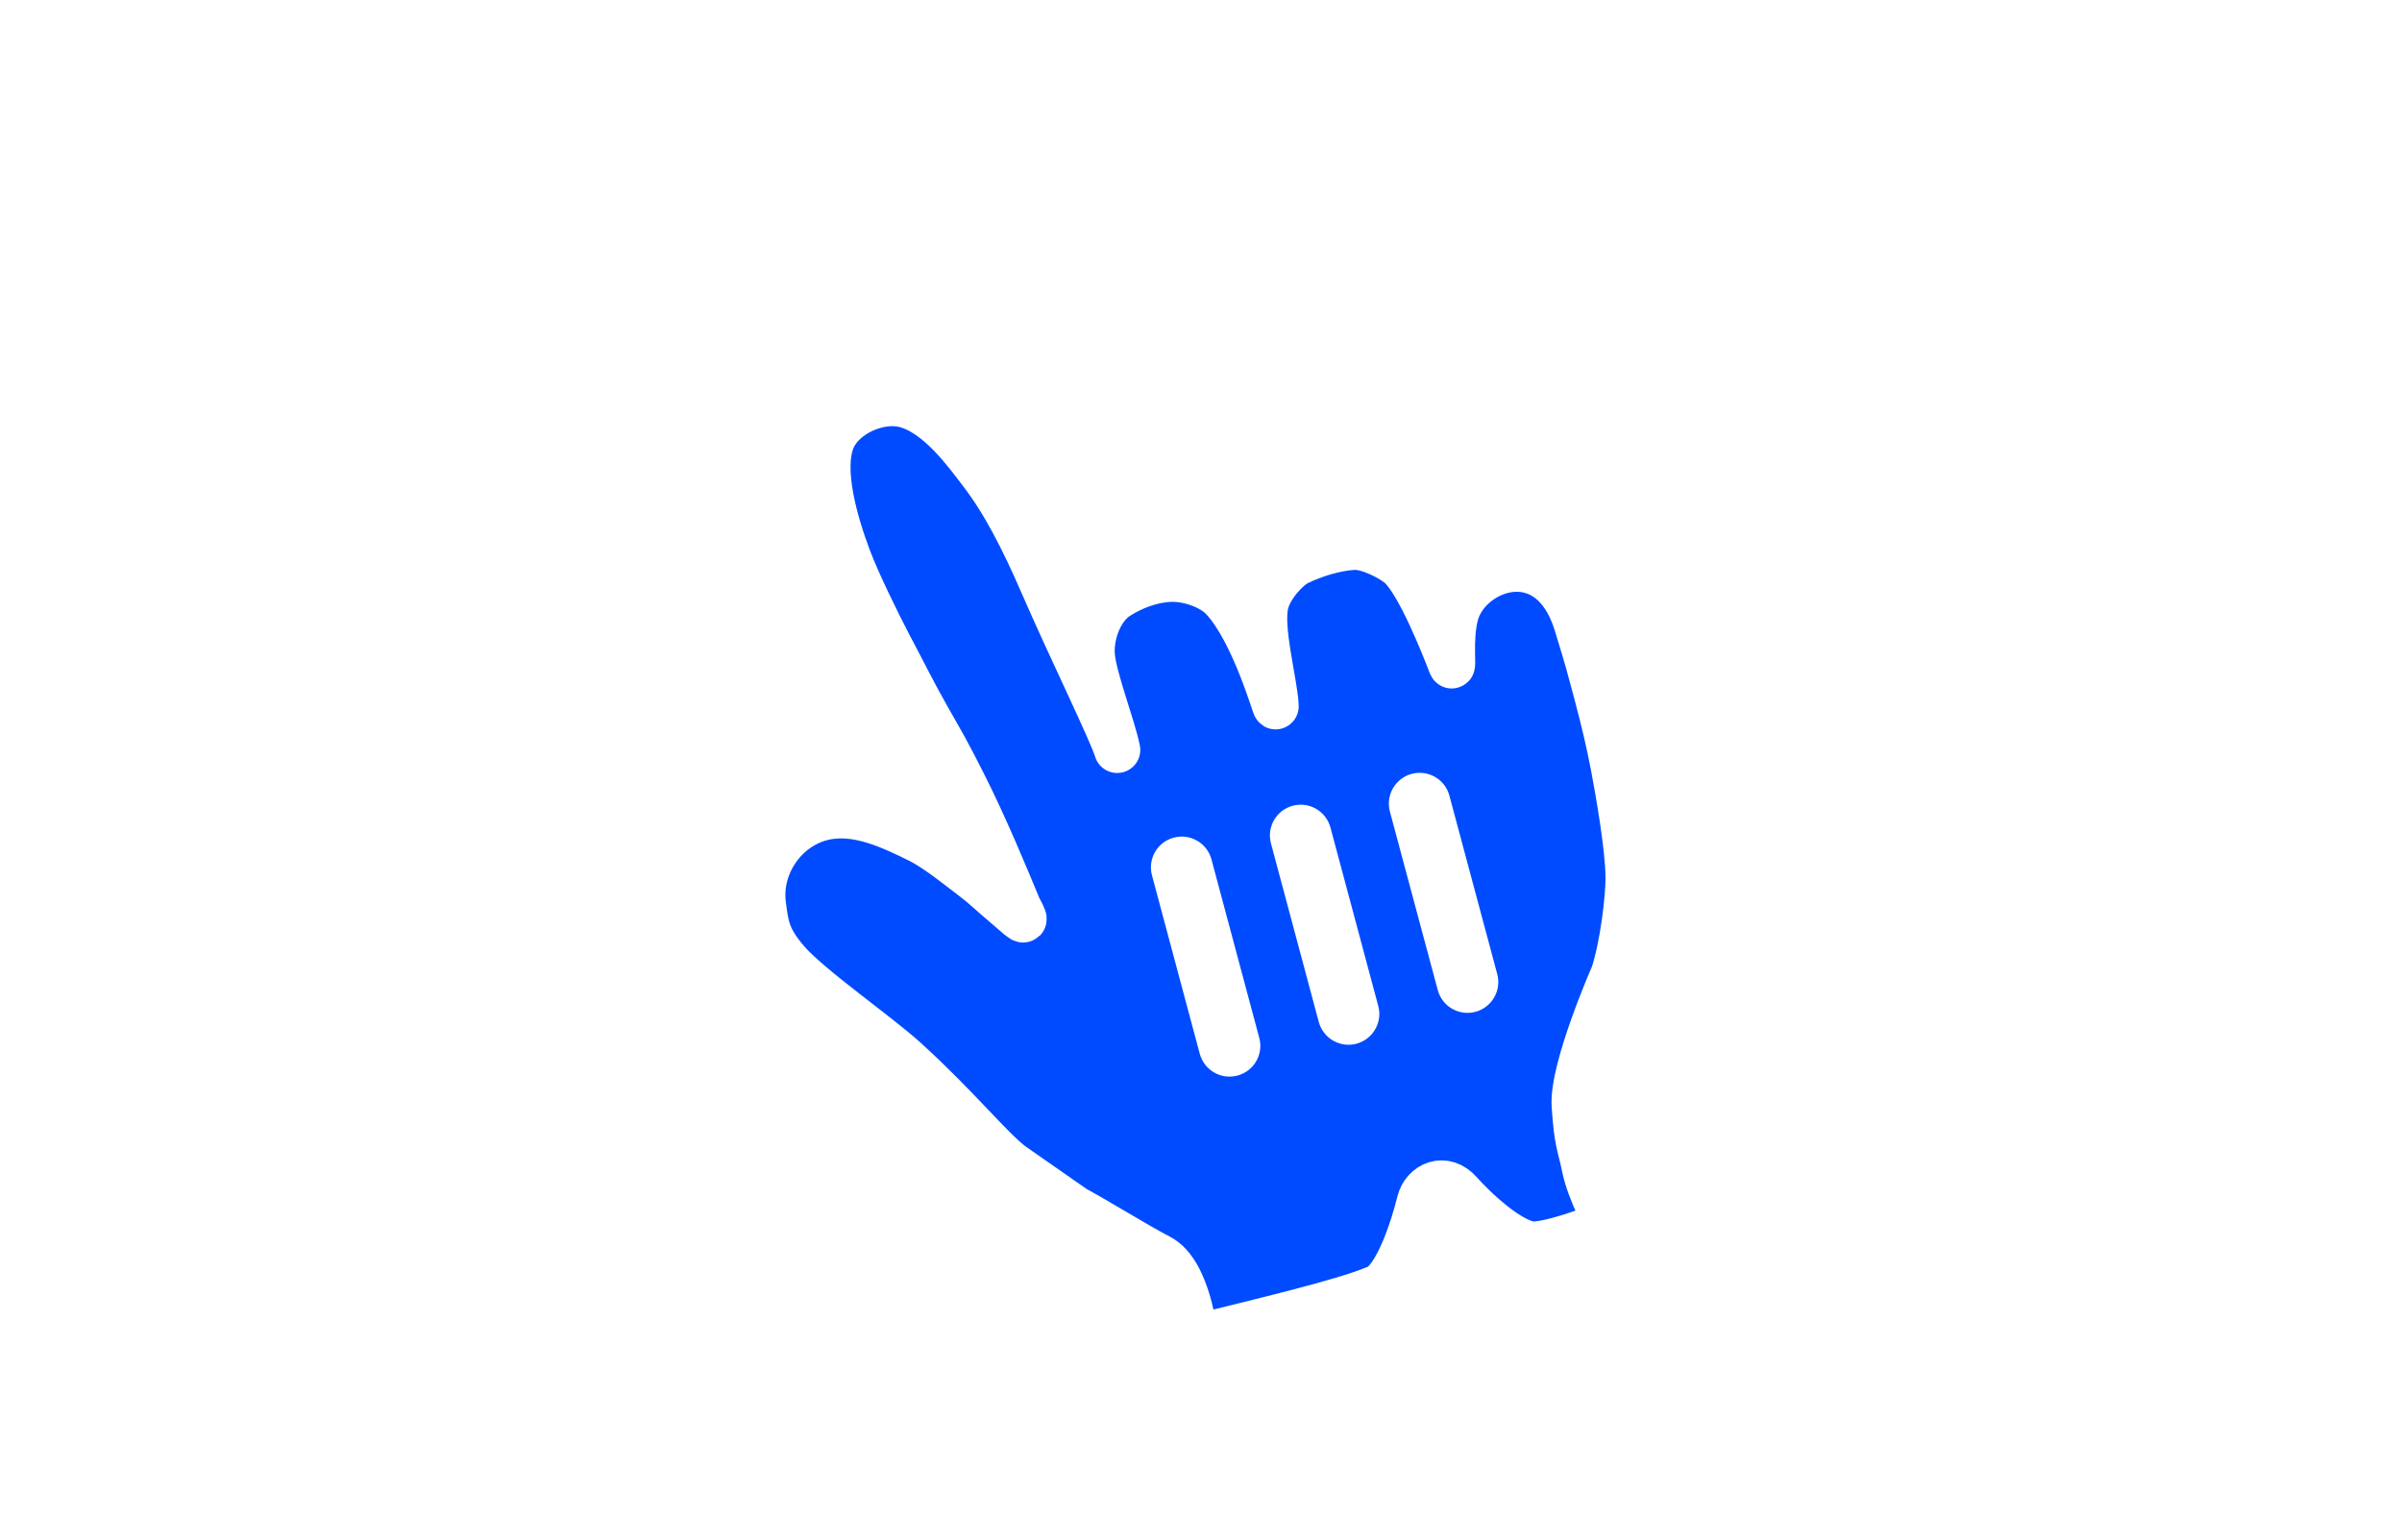 <svg width="39" height="25" viewBox="0 0 39 25" fill="none" xmlns="http://www.w3.org/2000/svg">
<g filter="url(#filter0_d_475_4845)">
<path fill-rule="evenodd" clip-rule="evenodd" d="M16.412 17.906C16.046 17.615 15.521 16.959 14.699 16.213C14.233 15.79 13.16 15.049 12.787 14.626C12.46 14.251 12.431 14.052 12.386 13.681C12.304 13.021 12.78 12.363 13.447 12.256C13.951 12.174 14.46 12.41 14.922 12.638C15.201 12.774 15.582 13.084 15.807 13.255C16.014 13.413 16.074 13.485 16.301 13.675C16.602 13.928 16.711 14.063 16.536 13.743C16.335 13.259 15.995 12.431 15.633 11.716C15.358 11.173 15.305 11.091 15.072 10.681C14.824 10.244 14.673 9.931 14.425 9.464C14.252 9.133 13.916 8.452 13.769 8.057C13.567 7.518 13.296 6.623 13.517 6.119C13.69 5.724 14.26 5.466 14.683 5.567C15.237 5.7 15.714 6.379 15.92 6.646C16.291 7.126 16.598 7.713 16.94 8.501C17.374 9.503 18.048 10.875 18.139 11.177C18.062 10.797 17.764 10.034 17.728 9.66C17.696 9.32 17.85 8.874 18.142 8.686C18.389 8.528 18.698 8.411 18.993 8.399C19.306 8.384 19.679 8.527 19.852 8.71C20.364 9.25 20.716 10.538 20.712 10.466C20.691 10.063 20.446 9.204 20.551 8.79C20.619 8.518 20.9 8.214 21.07 8.132C21.334 8.005 21.671 7.897 21.979 7.879C22.227 7.866 22.626 8.08 22.751 8.201C23.05 8.494 23.431 9.447 23.559 9.783C23.611 9.922 23.522 9.368 23.636 8.964C23.846 8.214 25.171 7.725 25.603 9.13C25.804 9.786 25.791 9.757 25.911 10.202C26.051 10.726 26.124 11.043 26.199 11.429C26.278 11.842 26.442 12.778 26.443 13.254C26.443 13.58 26.357 14.338 26.202 14.82C26.202 14.82 25.526 16.357 25.568 16.956C25.609 17.555 25.647 17.549 25.733 17.959C25.819 18.368 26.098 18.862 26.098 18.862C26.098 18.862 25.368 19.17 24.941 19.209C24.554 19.245 23.886 18.58 23.703 18.371C23.452 18.082 23.122 18.239 23.052 18.52C22.944 18.965 22.672 19.783 22.361 19.913C21.752 20.167 20.428 20.464 19.4 20.728C19.4 20.728 19.3 19.658 18.817 19.411C18.458 19.226 17.82 18.828 17.448 18.628L16.412 17.906Z" fill="#004BFF"/>
<path fill-rule="evenodd" clip-rule="evenodd" d="M16.412 17.906C16.046 17.615 15.521 16.959 14.699 16.213C14.233 15.79 13.16 15.049 12.787 14.626C12.46 14.251 12.431 14.052 12.386 13.681C12.304 13.021 12.78 12.363 13.447 12.256C13.951 12.174 14.46 12.41 14.922 12.638C15.201 12.774 15.582 13.084 15.807 13.255C16.014 13.413 16.074 13.485 16.301 13.675C16.602 13.928 16.711 14.063 16.536 13.743C16.335 13.259 15.995 12.431 15.633 11.716C15.358 11.173 15.305 11.091 15.072 10.681C14.824 10.244 14.673 9.931 14.425 9.464C14.252 9.133 13.916 8.452 13.769 8.057C13.567 7.518 13.296 6.623 13.517 6.119C13.69 5.724 14.26 5.466 14.683 5.567C15.237 5.7 15.714 6.379 15.92 6.646C16.291 7.126 16.598 7.713 16.94 8.501C17.374 9.503 18.048 10.875 18.139 11.177C18.062 10.797 17.764 10.034 17.728 9.66C17.696 9.32 17.85 8.874 18.142 8.686C18.389 8.528 18.698 8.411 18.993 8.399C19.306 8.384 19.679 8.527 19.852 8.71C20.364 9.25 20.716 10.538 20.712 10.466C20.691 10.063 20.446 9.204 20.551 8.79C20.619 8.518 20.9 8.214 21.07 8.132C21.334 8.005 21.671 7.897 21.979 7.879C22.227 7.866 22.626 8.08 22.751 8.201C23.05 8.494 23.431 9.447 23.559 9.783C23.611 9.922 23.522 9.368 23.636 8.964C23.846 8.214 25.171 7.725 25.603 9.13C25.804 9.786 25.791 9.757 25.911 10.202C26.051 10.726 26.124 11.043 26.199 11.429C26.278 11.842 26.442 12.778 26.443 13.254C26.443 13.58 26.357 14.338 26.202 14.82C26.202 14.82 25.526 16.357 25.568 16.956C25.609 17.555 25.647 17.549 25.733 17.959C25.819 18.368 26.098 18.862 26.098 18.862C26.098 18.862 25.368 19.17 24.941 19.209C24.554 19.245 23.886 18.58 23.703 18.371C23.452 18.082 23.122 18.239 23.052 18.52C22.944 18.965 22.672 19.783 22.361 19.913C21.752 20.167 20.428 20.464 19.4 20.728C19.4 20.728 19.3 19.658 18.817 19.411C18.458 19.226 17.82 18.828 17.448 18.628L16.412 17.906Z" stroke="white" stroke-width="0.75" stroke-linecap="round" stroke-linejoin="round"/>
</g>
<path fill-rule="evenodd" clip-rule="evenodd" d="M19.67 13.955C19.598 13.688 19.324 13.53 19.057 13.602C18.791 13.673 18.632 13.947 18.704 14.214L19.48 17.112C19.552 17.378 19.826 17.537 20.093 17.465C20.359 17.394 20.518 17.12 20.446 16.853L19.67 13.955ZM20.989 13.084C21.256 13.012 21.53 13.171 21.602 13.438L22.378 16.335C22.45 16.602 22.291 16.876 22.024 16.948C21.758 17.019 21.484 16.861 21.412 16.594L20.636 13.696C20.564 13.43 20.723 13.155 20.989 13.084ZM22.921 12.566C23.188 12.495 23.462 12.653 23.533 12.92L24.31 15.818C24.381 16.084 24.223 16.359 23.956 16.43C23.69 16.502 23.415 16.343 23.344 16.076L22.567 13.179C22.496 12.912 22.654 12.638 22.921 12.566Z" fill="white"/>
<path d="M9.5 12H2.5M2.5 12L6 8.5M2.5 12L6 15.5" stroke="white" stroke-linecap="round" stroke-linejoin="round"/>
<path d="M29.5 12H36.5M36.5 12L33 8.5M36.5 12L33 15.5" stroke="white" stroke-linecap="round" stroke-linejoin="round"/>
<defs>
<filter id="filter0_d_475_4845" x="10.002" y="4.17" width="18.816" height="19.933" filterUnits="userSpaceOnUse" color-interpolation-filters="sRGB">
<feFlood flood-opacity="0" result="BackgroundImageFix"/>
<feColorMatrix in="SourceAlpha" type="matrix" values="0 0 0 0 0 0 0 0 0 0 0 0 0 0 0 0 0 0 127 0" result="hardAlpha"/>
<feOffset dy="1"/>
<feGaussianBlur stdDeviation="1"/>
<feColorMatrix type="matrix" values="0 0 0 0 0 0 0 0 0 0 0 0 0 0 0 0 0 0 0.24 0"/>
<feBlend mode="normal" in2="BackgroundImageFix" result="effect1_dropShadow_475_4845"/>
<feBlend mode="normal" in="SourceGraphic" in2="effect1_dropShadow_475_4845" result="shape"/>
</filter>
</defs>
</svg>

